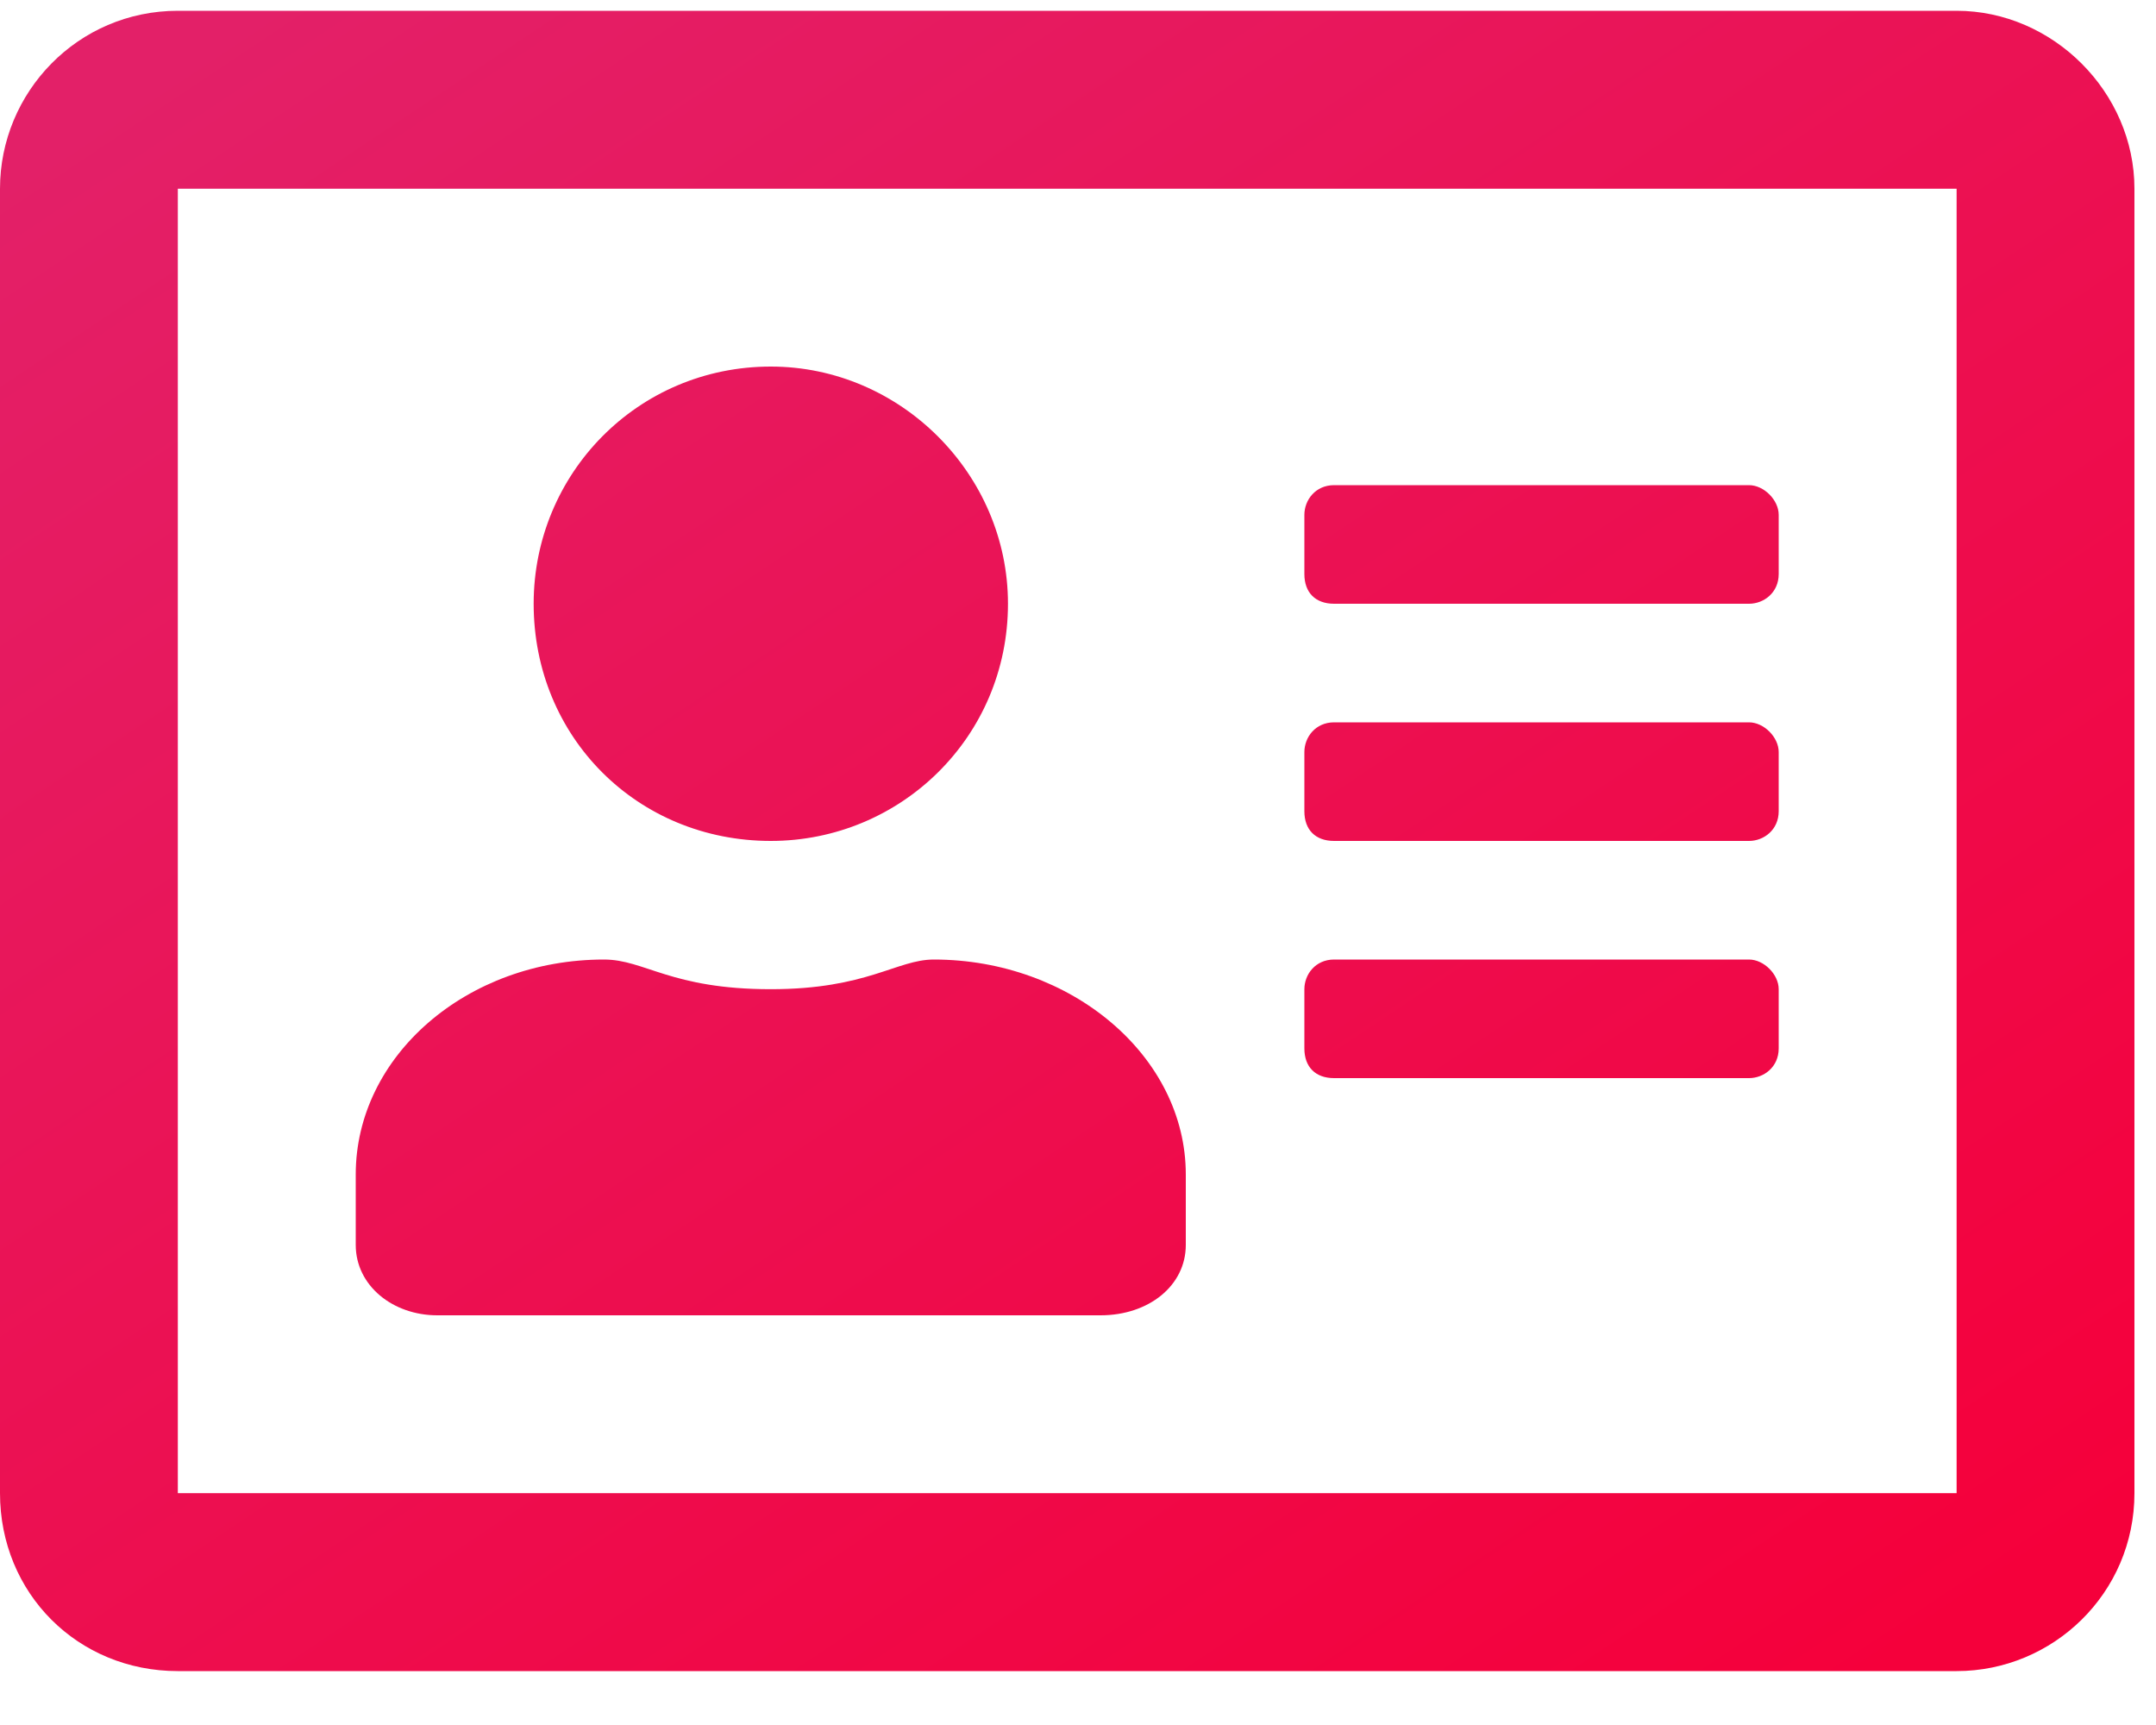 <svg width="25" height="20" viewBox="0 0 25 20" fill="none" xmlns="http://www.w3.org/2000/svg">
<path d="M22.688 0.125H2.062C0.902 0.125 0 1.07 0 2.188V17.312C0 18.473 0.902 19.375 2.062 19.375H22.688C23.805 19.375 24.75 18.473 24.75 17.312V2.188C24.75 1.07 23.805 0.125 22.688 0.125ZM22.688 17.312H2.062V2.188H22.688V17.312ZM8.938 9.75C10.441 9.75 11.688 8.547 11.688 7C11.688 5.496 10.441 4.25 8.938 4.25C7.391 4.25 6.188 5.496 6.188 7C6.188 8.547 7.391 9.75 8.938 9.75ZM5.07 15.25H12.762C13.32 15.25 13.75 14.906 13.75 14.434V13.617C13.75 12.242 12.418 11.125 10.828 11.125C10.398 11.125 10.055 11.469 8.938 11.469C7.777 11.469 7.477 11.125 7.004 11.125C5.414 11.125 4.125 12.242 4.125 13.617V14.434C4.125 14.906 4.555 15.25 5.07 15.25ZM15.469 12.5H20.281C20.453 12.5 20.625 12.371 20.625 12.156V11.469C20.625 11.297 20.453 11.125 20.281 11.125H15.469C15.254 11.125 15.125 11.297 15.125 11.469V12.156C15.125 12.371 15.254 12.5 15.469 12.5ZM15.469 9.75H20.281C20.453 9.75 20.625 9.621 20.625 9.406V8.719C20.625 8.547 20.453 8.375 20.281 8.375H15.469C15.254 8.375 15.125 8.547 15.125 8.719V9.406C15.125 9.621 15.254 9.75 15.469 9.75ZM15.469 7H20.281C20.453 7 20.625 6.871 20.625 6.656V5.969C20.625 5.797 20.453 5.625 20.281 5.625H15.469C15.254 5.625 15.125 5.797 15.125 5.969V6.656C15.125 6.871 15.254 7 15.469 7Z" fill="url(#paint0_linear_1557_17609)"/>
<defs>
<linearGradient id="paint0_linear_1557_17609" x1="0" y1="2" x2="14.769" y2="24.154" gradientUnits="userSpaceOnUse">
<stop stop-color="#E32068"/>
<stop offset="1" stop-color="#F5003B"/>
</linearGradient>
</defs>
</svg>
